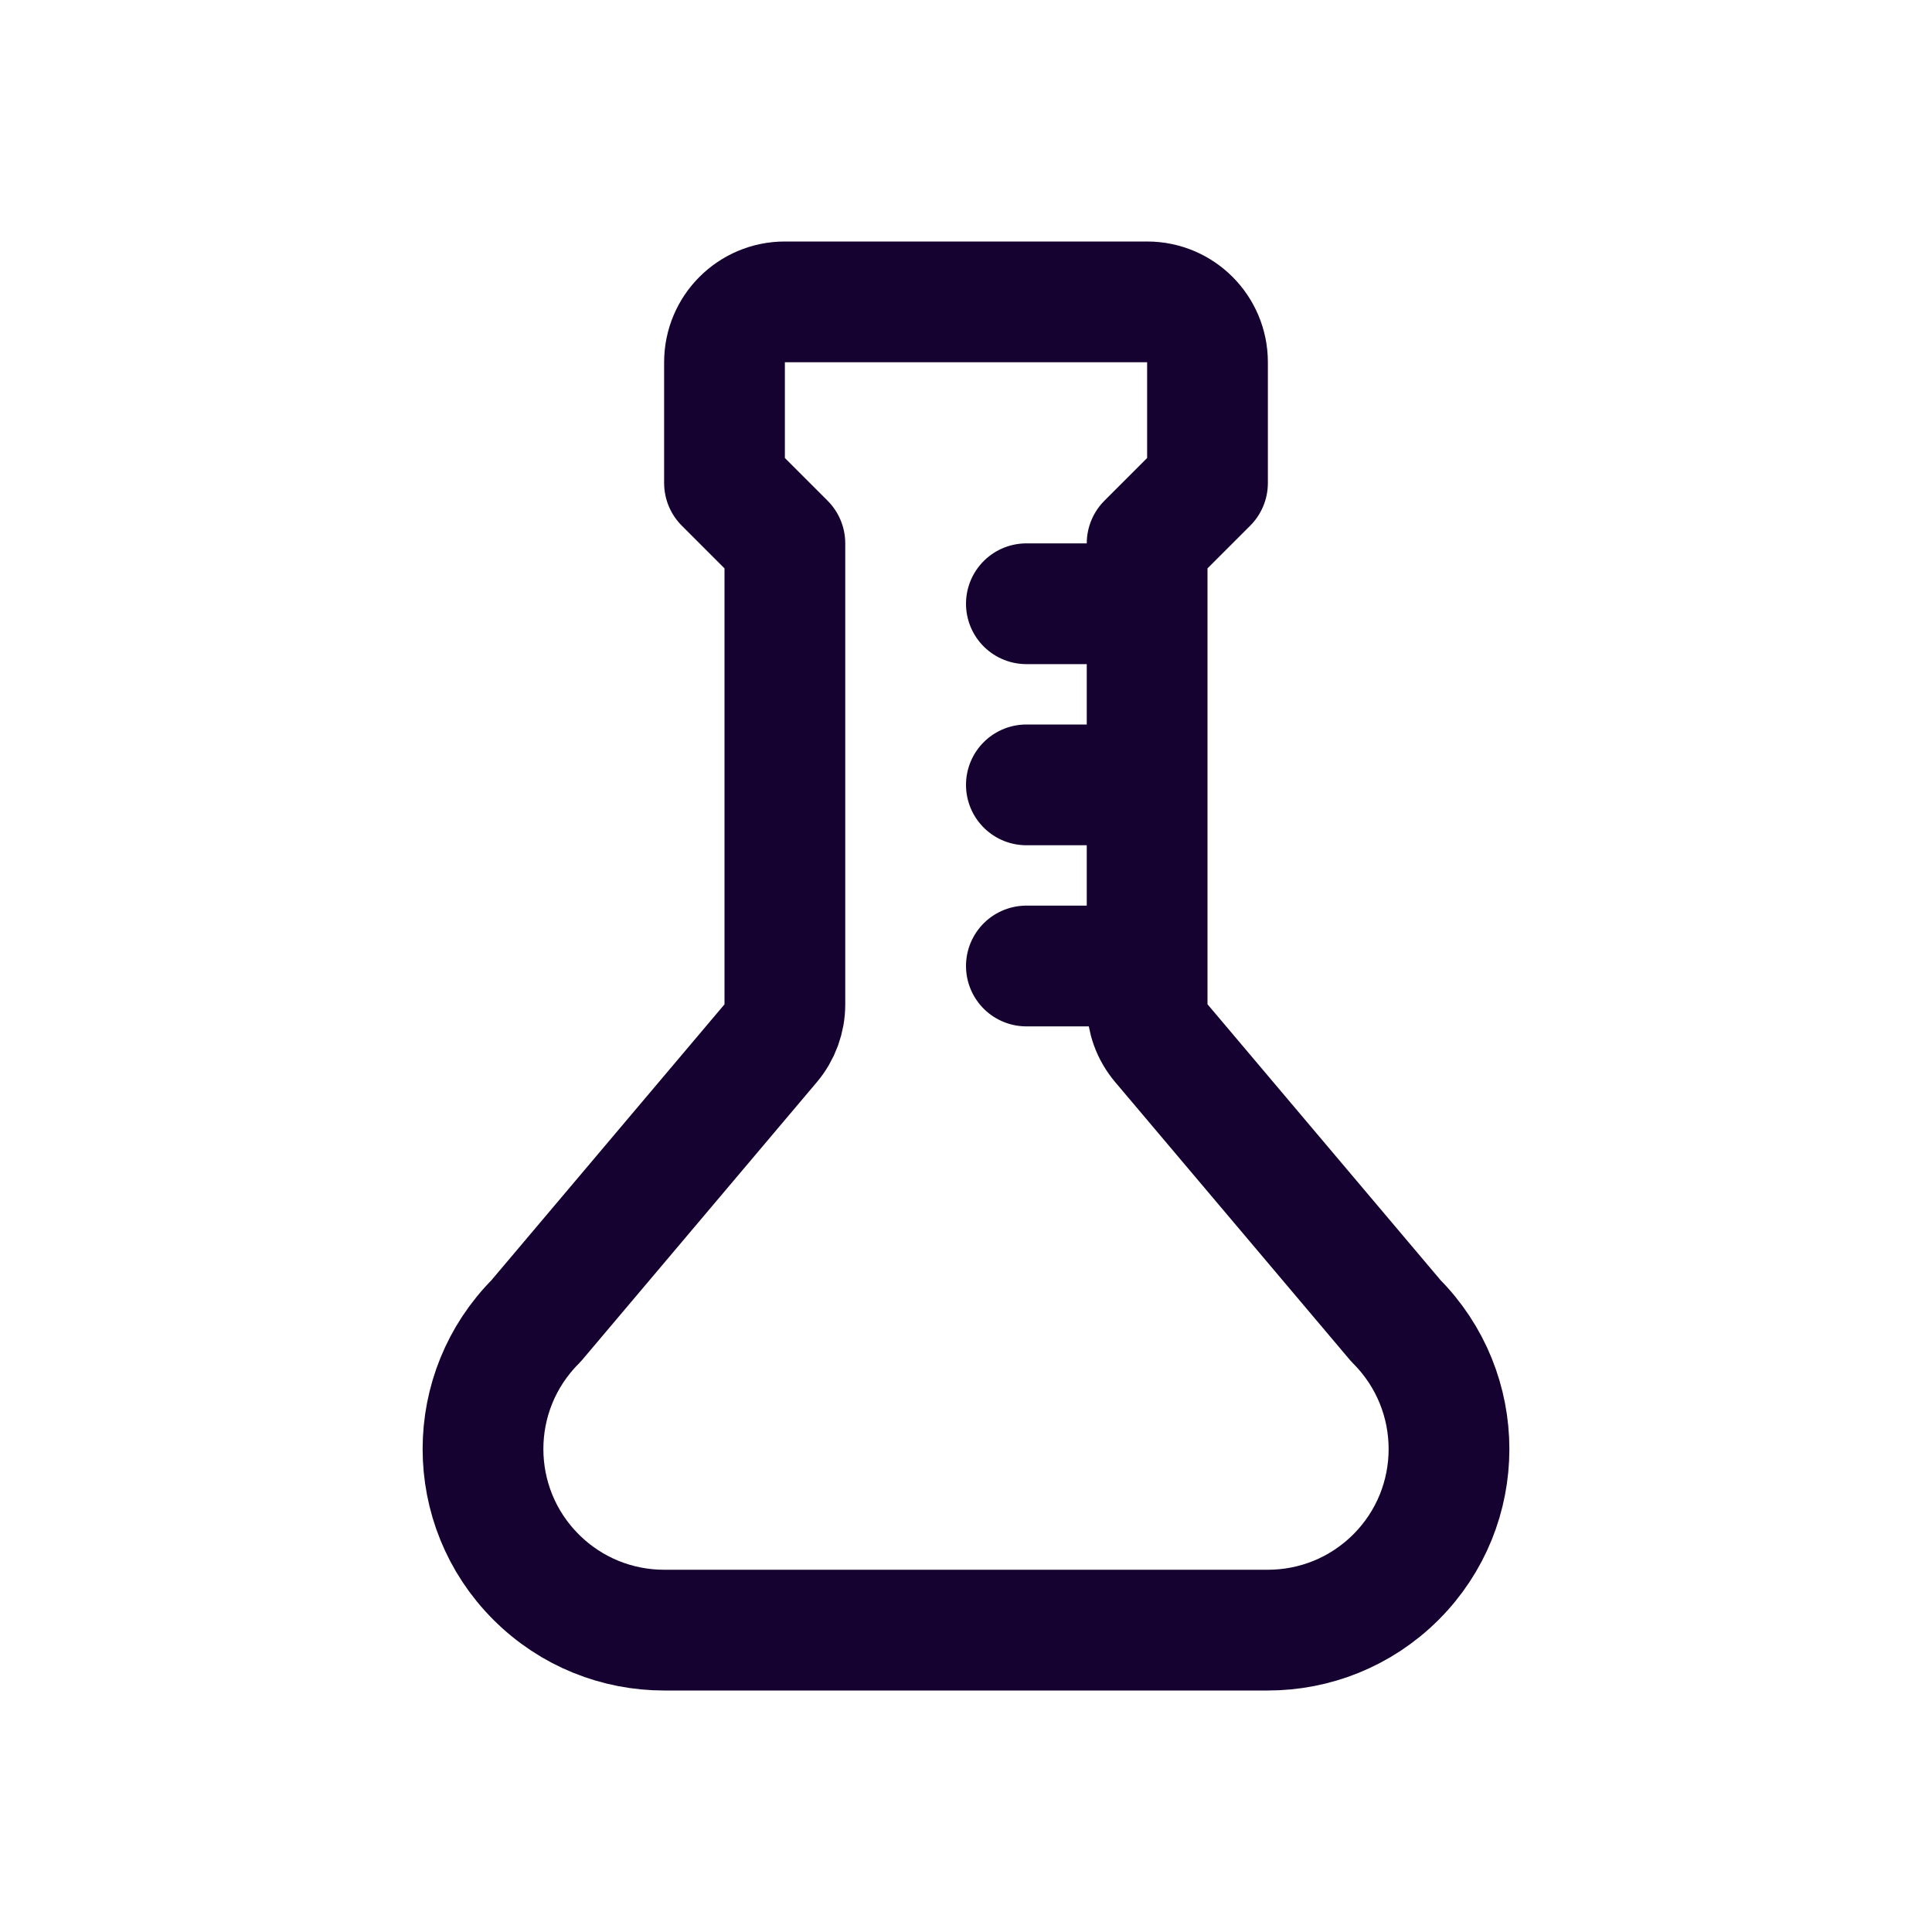 <svg width="32" height="32" viewBox="0 0 32 32" fill="none" xmlns="http://www.w3.org/2000/svg">
<path d="M17 16H19M11 27C10.232 27 9.465 26.707 8.879 26.121C8.293 25.536 8 24.768 8 24C8 23.232 8.293 22.465 8.879 21.879L12.765 17.279C12.917 17.099 13 16.871 13 16.635V9L12 8V5.999C12 5.448 12.447 5 12.999 5H19.001C19.553 5 20 5.448 20 5.999V8L19 9V16.635C19 16.871 19.083 17.099 19.236 17.279L23.122 21.879C23.707 22.465 24 23.233 24 24.001C24 24.769 23.707 25.536 23.121 26.122C22.535 26.707 21.768 27 21 27H11ZM17 10H19H17ZM17 13H19H17Z" stroke="#160230" stroke-width="2" stroke-miterlimit="10" stroke-linecap="round" stroke-linejoin="round"/>
</svg>
